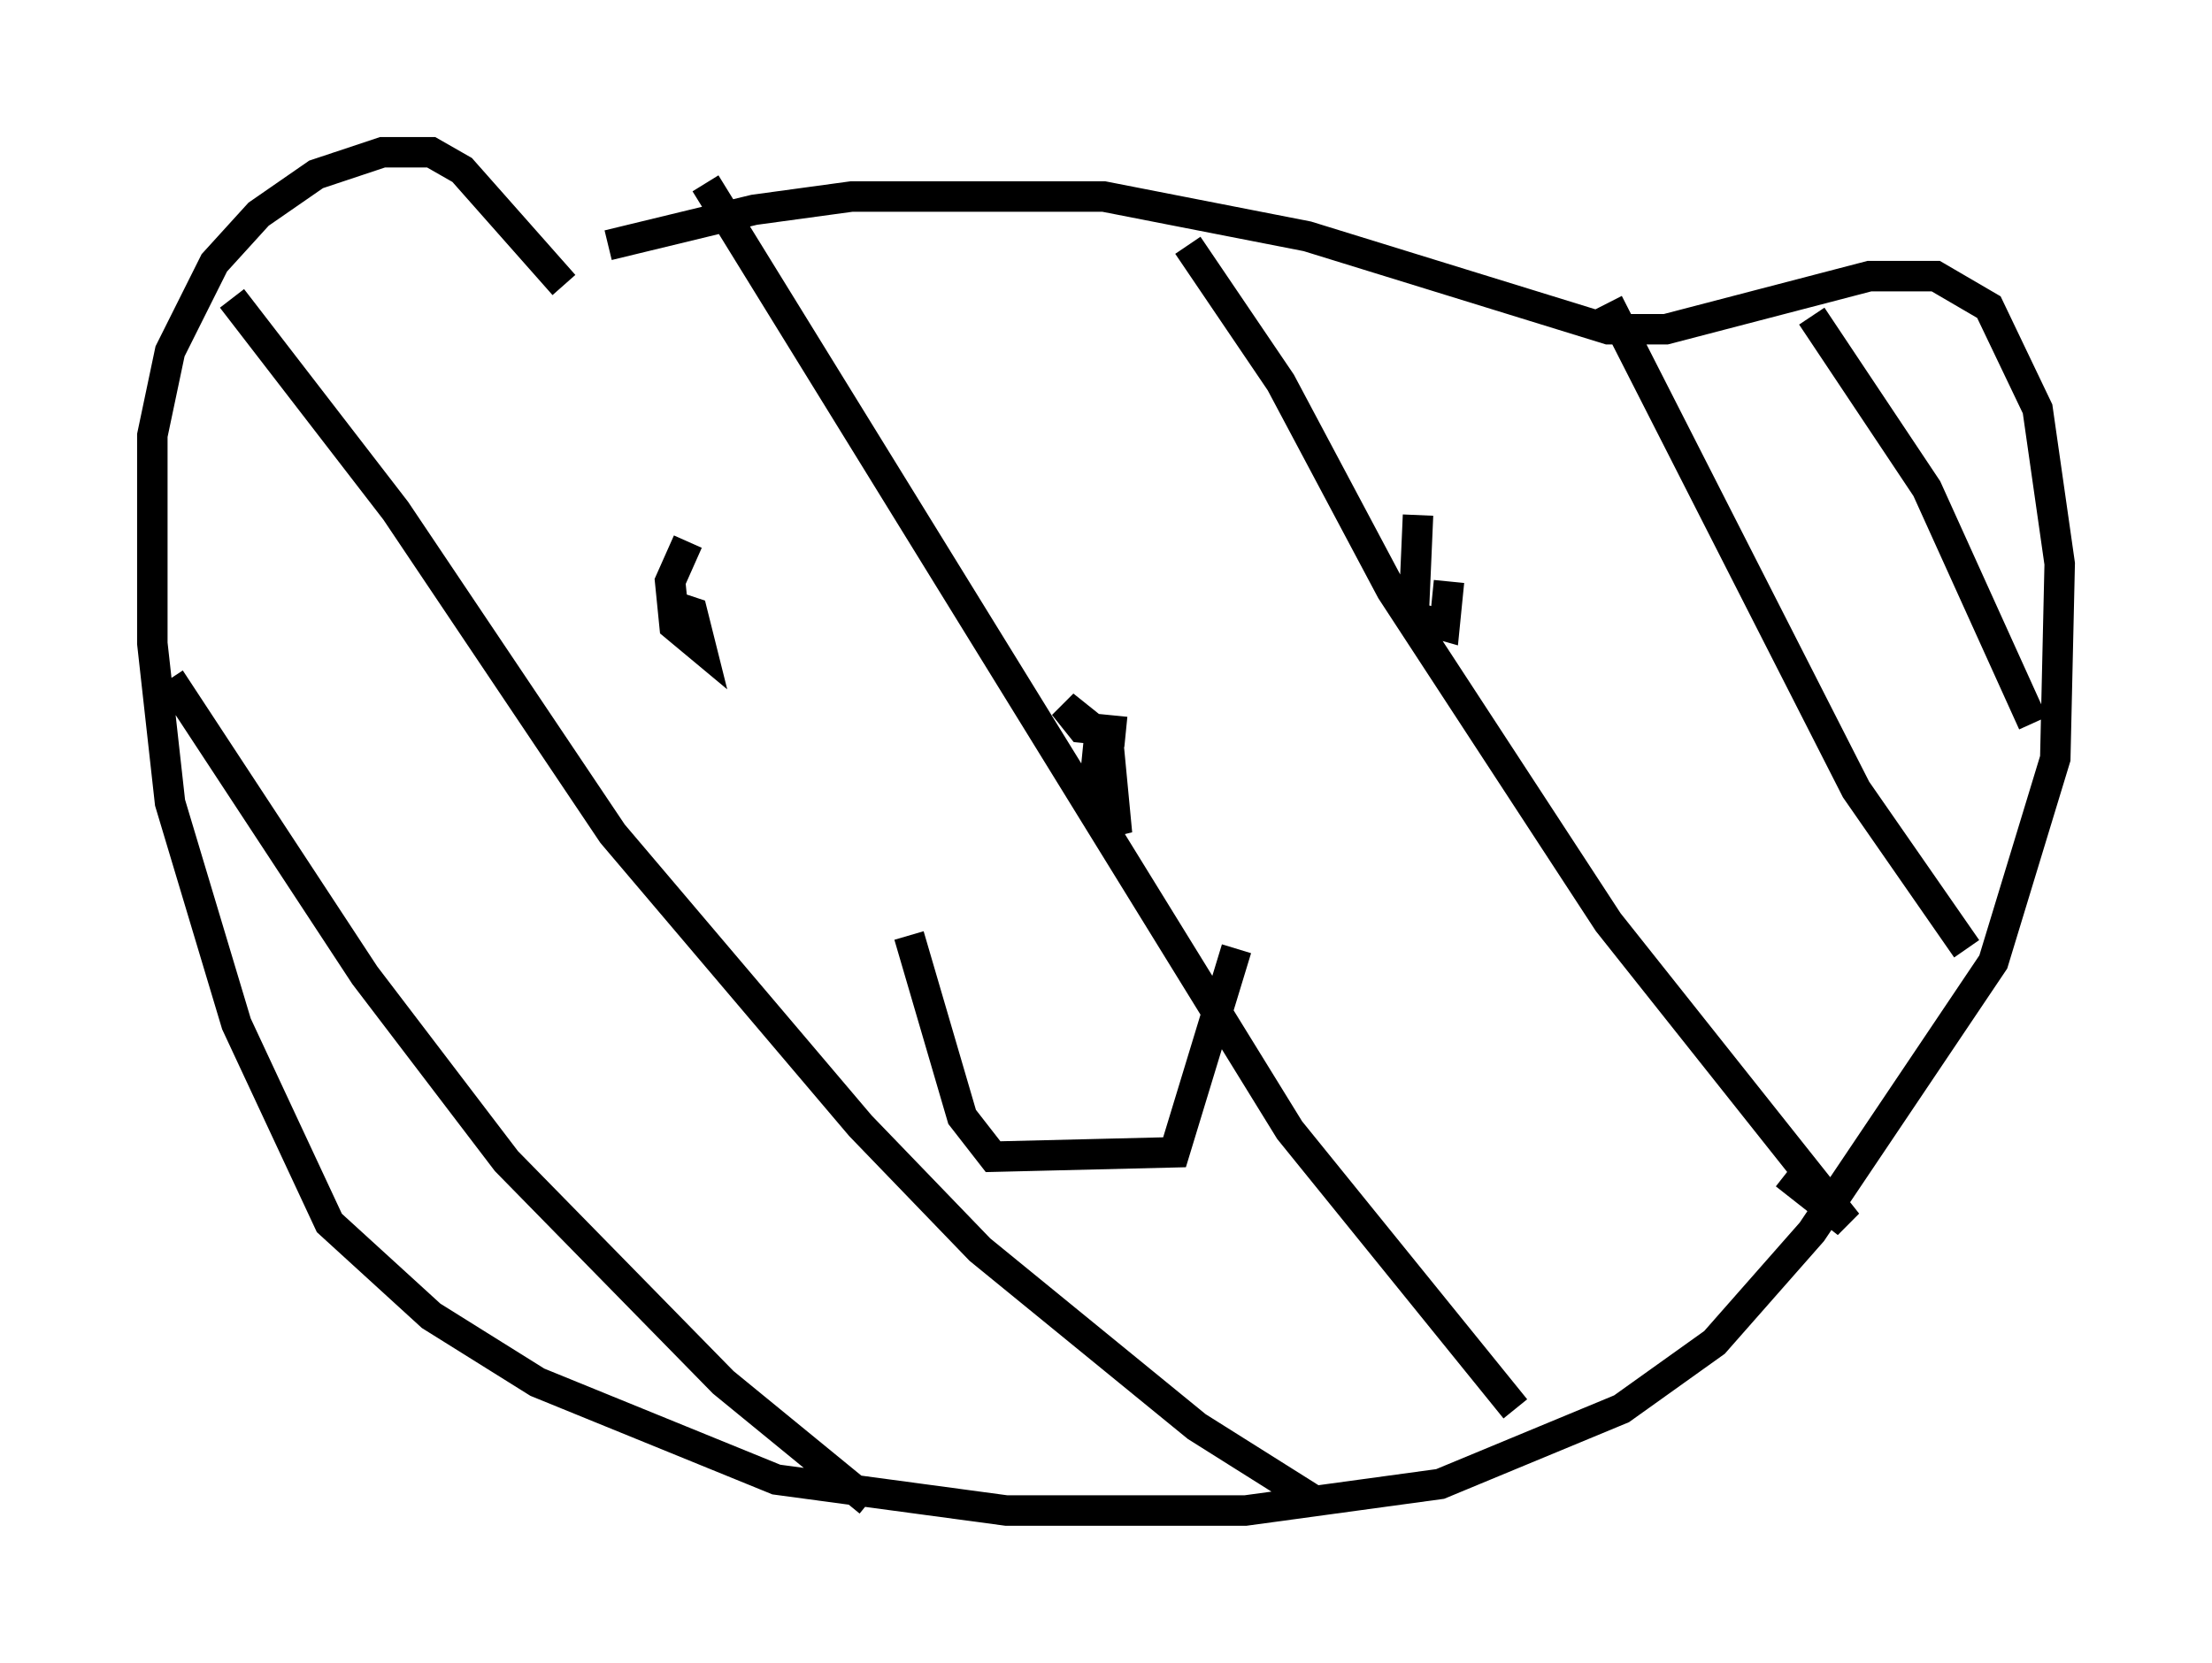 <?xml version="1.0" encoding="utf-8" ?>
<svg baseProfile="full" height="54.592" version="1.1" width="72.603" xmlns="http://www.w3.org/2000/svg" xmlns:ev="http://www.w3.org/2001/xml-events" xmlns:xlink="http://www.w3.org/1999/xlink"><defs /><rect fill="white" height="54.592" width="72.603" x="0" y="0" /><path d="M16.62, 9.648 m3.341, -1.598 l4.793, -1.162 3.196, -0.436 l8.279, 0.0 6.682, 1.307 l9.877, 3.05 1.888, 0.0 l6.682, -1.743 2.179, 0.0 l1.743, 1.017 1.598, 3.341 l0.726, 5.084 -0.145, 6.391 l-2.034, 6.682 -5.955, 8.86 l-3.196, 3.631 -3.05, 2.179 l-5.955, 2.469 -6.391, 0.872 l-7.844, 0.0 -7.553, -1.017 l-7.844, -3.196 -3.486, -2.179 l-3.341, -3.05 -3.05, -6.536 l-2.179, -7.263 -0.581, -5.229 l0.0, -6.827 0.581, -2.76 l1.453, -2.905 1.453, -1.598 l1.888, -1.307 2.179, -0.726 l1.598, 0.0 1.017, 0.581 l3.341, 3.777 m4.067, 8.425 l-0.581, 1.307 0.145, 1.453 l0.872, 0.726 -0.291, -1.162 l-0.436, -0.145 m24.257, -3.05 l-0.145, 3.341 1.017, 0.291 l0.145, -1.453 m-41.978, 3.196 l6.391, 9.732 4.648, 6.101 l7.117, 7.263 4.793, 3.922 m-20.916, -39.508 l5.374, 6.972 7.117, 10.603 l8.134, 9.587 3.922, 4.067 l7.117, 5.81 3.922, 2.469 m-20.045, -43.285 l19.173, 31.084 7.408, 9.151 m-10.749, -38.201 l3.05, 4.503 3.631, 6.827 l7.117, 10.894 7.844, 9.877 l-2.034, -1.598 m-5.81, -28.614 l8.134, 15.978 3.631, 5.229 m-5.084, -20.771 l3.777, 5.665 3.486, 7.698 m-36.894, 6.972 l1.743, 5.955 1.017, 1.307 l5.955, -0.145 2.034, -6.682 m-4.503, -6.972 l-0.145, 1.453 0.726, 1.743 l-0.291, -3.05 -1.453, -1.162 l0.581, 0.726 1.453, 0.145 " fill="none" stroke="black" stroke-width="1" /></svg>